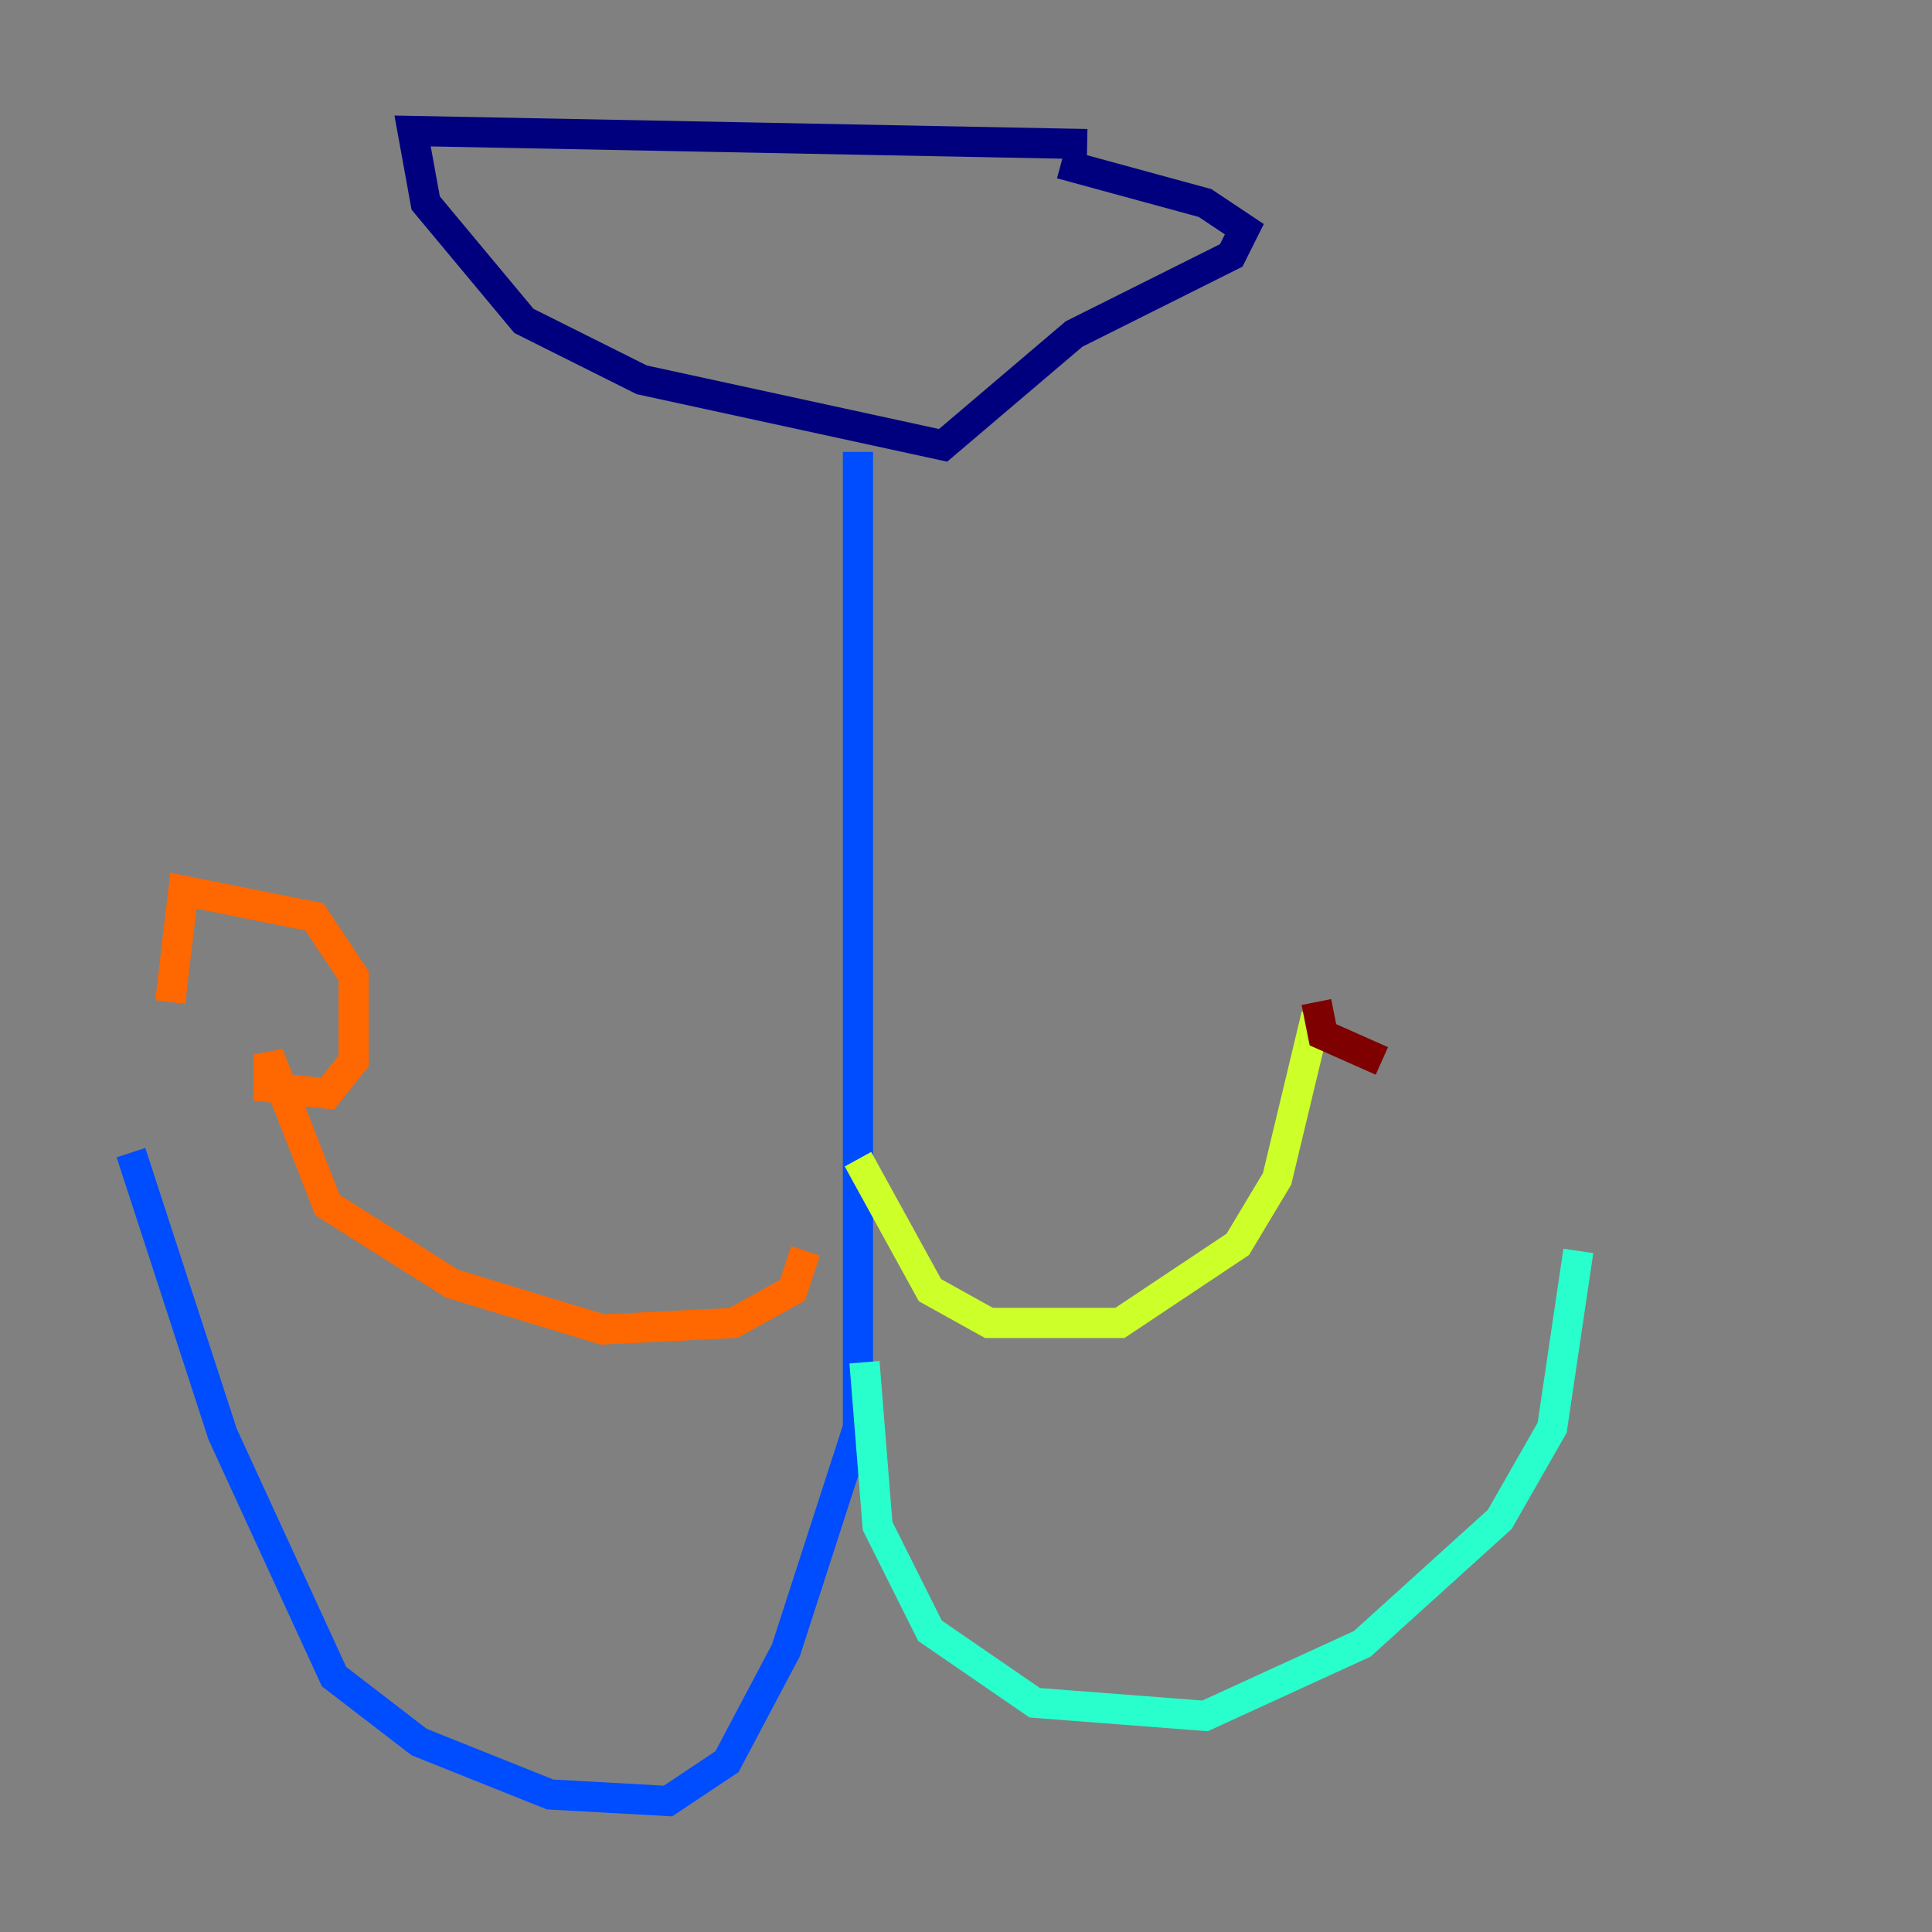 <?xml version="1.0" encoding="utf-8" ?>
<svg baseProfile="tiny" height="128" version="1.2" viewBox="0,0,128,128" width="128" xmlns="http://www.w3.org/2000/svg" xmlns:ev="http://www.w3.org/2001/xml-events" xmlns:xlink="http://www.w3.org/1999/xlink"><rect x="0" y="0" width="128" height="128" fill="#808080" stroke="none"/><defs /><polyline fill="none" points="72.027,9.546 27.336,8.678 28.203,13.451 34.712,21.261 42.522,25.166 62.481,29.505 71.159,22.129 81.573,16.922 82.441,15.186 79.837,13.451 70.291,10.848" stroke="#00007f" stroke-width="2" /><polyline fill="none" points="56.841,29.939 56.841,94.59 52.068,109.342 48.163,116.719 44.258,119.322 36.447,118.888 27.77,115.417 22.129,111.078 14.752,95.024 8.678,76.366" stroke="#004cff" stroke-width="2" /><polyline fill="none" points="57.275,90.251 58.142,101.098 61.614,108.041 68.556,112.814 79.837,113.681 90.251,108.909 99.363,100.664 102.834,94.59 104.57,82.875" stroke="#29ffcd" stroke-width="2" /><polyline fill="none" points="56.841,76.8 61.614,85.478 65.519,87.647 74.197,87.647 82.007,82.441 84.61,78.102 87.214,67.254" stroke="#cdff29" stroke-width="2" /><polyline fill="none" points="53.37,82.875 52.502,85.478 48.597,87.647 39.919,88.081 29.939,85.044 21.695,79.837 17.79,69.858 17.79,72.027 21.695,72.461 23.43,70.291 23.43,64.651 20.827,60.746 12.149,59.01 11.281,66.386" stroke="#ff6700" stroke-width="2" /><polyline fill="none" points="87.214,66.386 87.647,68.556 91.552,70.291" stroke="#7f0000" stroke-width="2" /></svg>